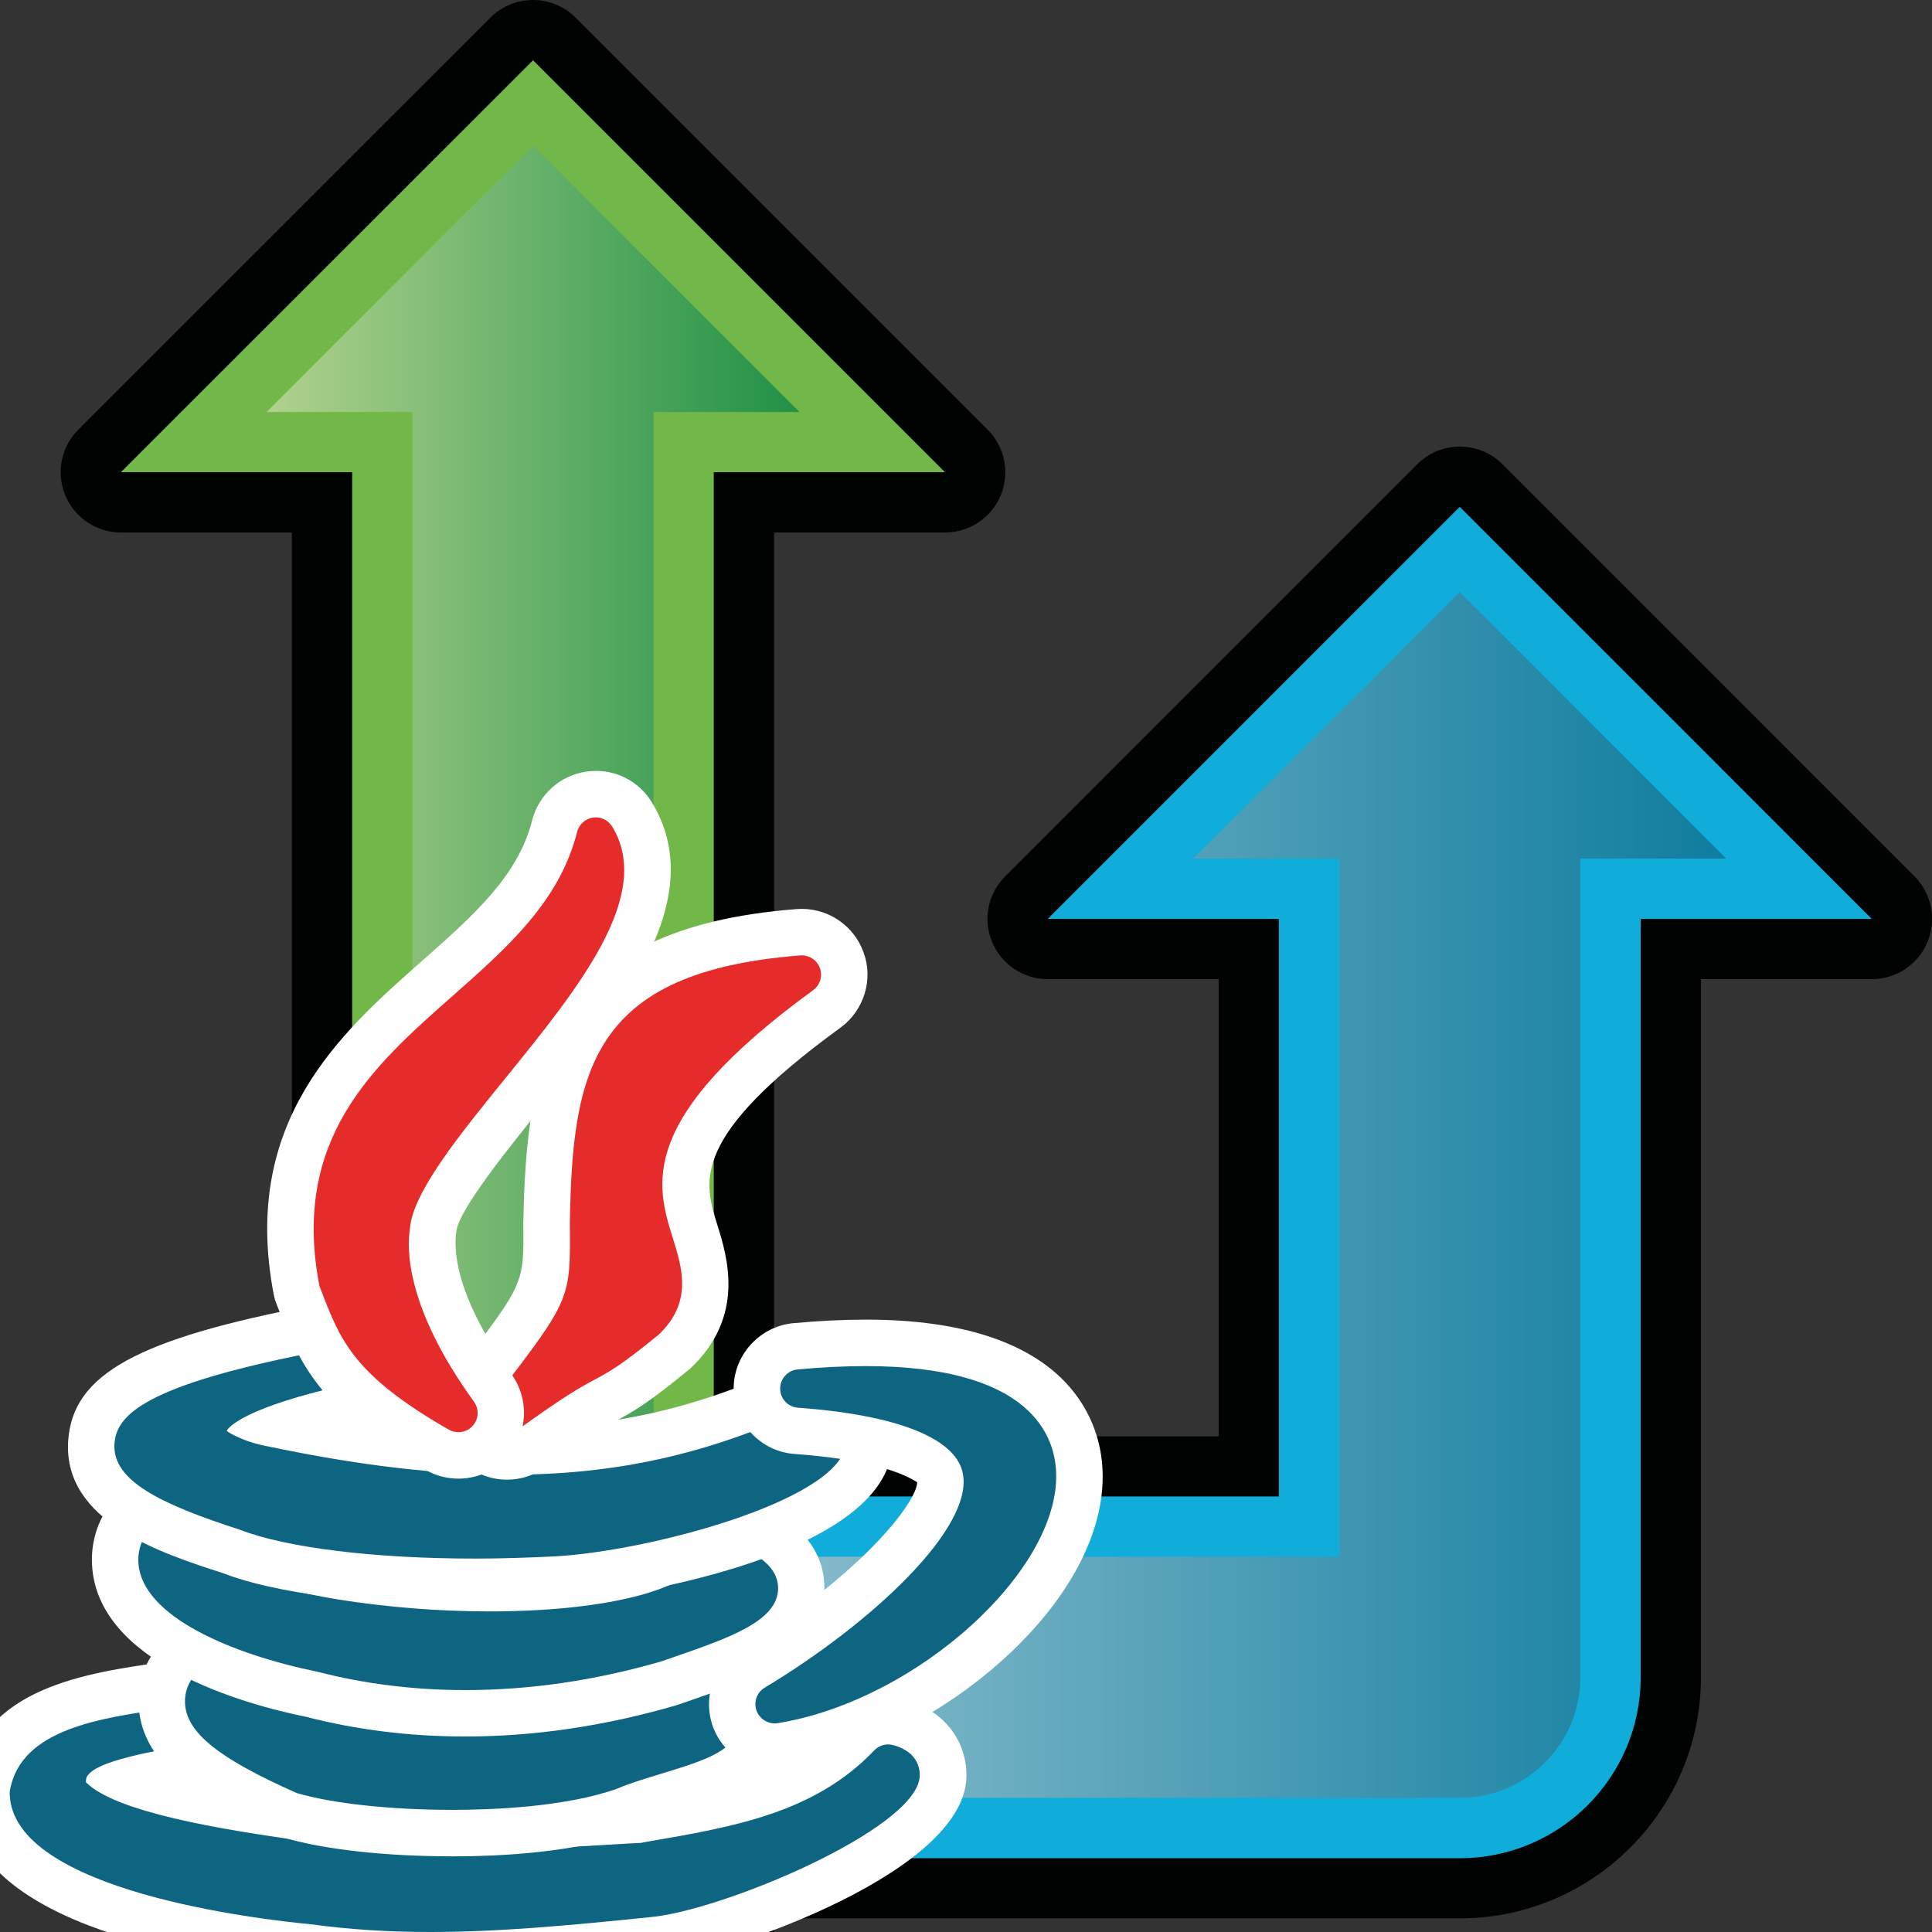<?xml version="1.0" encoding="UTF-8" standalone="no"?>
<!-- Generator: Adobe Illustrator 15.0.0, SVG Export Plug-In . SVG Version: 6.00 Build 0)  -->

<svg
   xmlns:dc="http://purl.org/dc/elements/1.1/"
   xmlns:cc="http://creativecommons.org/ns#"
   xmlns:rdf="http://www.w3.org/1999/02/22-rdf-syntax-ns#"
   xmlns:svg="http://www.w3.org/2000/svg"
   xmlns="http://www.w3.org/2000/svg"
   xmlns:sodipodi="http://sodipodi.sourceforge.net/DTD/sodipodi-0.dtd"
   xmlns:inkscape="http://www.inkscape.org/namespaces/inkscape"
   version="1.1"
   id="Layer_1"
   x="0px"
   y="0px"
   width="32px"
   height="32px"
   viewBox="0 0 32 32"
   enable-background="new 0 0 32 32"
   xml:space="preserve"
   inkscape:version="0.48.0 r9654"
   sodipodi:docname="RouterJML.svg"><rect x="0" y="0" width="32" height="32" fill="#333333" stroke="none"/><defs
   id="defs3419">
	
	
</defs><sodipodi:namedview
   pagecolor="#ffffff"
   bordercolor="#666666"
   borderopacity="1"
   objecttolerance="10"
   gridtolerance="10"
   guidetolerance="10"
   inkscape:pageopacity="0"
   inkscape:pageshadow="2"
   inkscape:window-width="640"
   inkscape:window-height="480"
   id="namedview3417"
   showgrid="false"
   inkscape:zoom="8.1875"
   inkscape:cx="16"
   inkscape:cy="16"
   inkscape:window-x="0"
   inkscape:window-y="0"
   inkscape:window-maximized="0"
   inkscape:current-layer="Layer_1" />
<g
   id="g3364">
		<path
   style="fill:#010202"
   inkscape:connector-curvature="0"
   id="path3366"
   d="m 6.456,31.774 c -0.552,0 -0.998,-0.445 -0.998,-0.996 v -5.992 c 0,-0.551 0.446,-0.996 0.998,-0.996 h 13.729 v -7.572 h -2.83 c -0.405,0 -0.768,-0.243 -0.923,-0.616 -0.155,-0.373 -0.07,-0.804 0.218,-1.088 l 6.824,-6.825 c 0.188,-0.187 0.439,-0.292 0.705,-0.292 l 0,0 c 0.264,0 0.52,0.105 0.707,0.292 l 6.824,6.825 c 0.283,0.286 0.371,0.715 0.215,1.088 -0.152,0.373 -0.52,0.616 -0.922,0.616 h -2.83 v 11.564 c 0,2.201 -1.793,3.992 -3.994,3.992 H 6.456 z" />
		<path
   style="fill:#10acda"
   inkscape:connector-curvature="0"
   id="path3368"
   d="M 31.002,15.22 24.178,8.395 17.354,15.22 h 3.828 v 9.566 H 6.456 v 5.992 h 17.723 c 1.654,0 2.996,-1.344 2.996,-2.996 V 15.22 h 3.827 z" />
		
			<linearGradient
   gradientTransform="matrix(1,0,0,-1,-0.02,32.205)"
   y2="12.413"
   x2="28.612"
   y1="12.413"
   x1="7.476"
   gradientUnits="userSpaceOnUse"
   id="SVGID_1_">
			<stop
   id="stop3371"
   style="stop-color:#B1D2DB"
   offset="0" />
			<stop
   id="stop3373"
   style="stop-color:#0F7D9F"
   offset="1" />
		</linearGradient>
		<path
   inkscape:connector-curvature="0"
   style="fill:url(#SVGID_1_)"
   id="path3375"
   d="M 7.456,29.778 V 25.784 H 22.183 V 14.221 h -2.418 l 4.414,-4.415 4.414,4.415 h -2.418 v 13.561 c 0,1.1 -0.896,1.996 -1.996,1.996 H 7.456 l 0,0 z" />
		<path
   style="fill:#010202"
   inkscape:connector-curvature="0"
   id="path3377"
   d="M 2.002,8.82 H 4.834 V 32 h 7.987 V 8.82 h 2.831 c 0.404,0 0.768,-0.243 0.924,-0.616 0.152,-0.373 0.069,-0.802 -0.218,-1.088 L 9.534,0.292 C 9.338,0.097 9.084,0 8.829,0 8.574,0 8.317,0.097 8.122,0.292 L 1.297,7.116 C 1.012,7.402 0.926,7.831 1.081,8.204 1.236,8.577 1.6,8.82 2.002,8.82 z" />
		<polygon
   style="fill:#72b848"
   id="polygon3379"
   points="11.822,7.821 15.652,7.821 8.829,0.998 2.002,7.821 5.833,7.821 5.833,32 11.822,32 " />
		
			<linearGradient
   gradientTransform="matrix(1,0,0,-1,-0.02,32.205)"
   y2="15.5"
   x2="13.262"
   y1="15.5"
   x1="4.435"
   gradientUnits="userSpaceOnUse"
   id="SVGID_2_">
			<stop
   id="stop3382"
   style="stop-color:#B0D28D"
   offset="0" />
			<stop
   id="stop3384"
   style="stop-color:#209146"
   offset="1" />
		</linearGradient>
		<polygon
   style="fill:url(#SVGID_2_)"
   id="polygon3386"
   points="4.415,6.824 8.829,2.409 13.242,6.824 10.825,6.824 10.825,31 6.831,31 6.831,6.824 " />
	</g><g
   groupmode="layer"
   label="Layer 1"
   id="layer1">
		<path
   style="fill:#ffffff"
   inkscape:connector-curvature="0"
   id="path3389"
   d="m 7.123,32.77 c -0.738,0 -1.42,-0.045 -2.085,-0.137 -2.068,-0.191 -5.6,-0.83 -5.646,-2.906 -0.001,-0.047 0.007,-0.162 0.015,-0.209 0.293,-1.566 2.024,-1.809 3.288,-1.988 0.182,-0.025 0.354,-0.049 0.518,-0.076 l 0.302,-0.053 c 0.045,-0.01 0.147,-0.02 0.193,-0.02 0.52,0 0.968,0.371 1.068,0.881 0.112,0.58 -0.268,1.15 -0.846,1.273 -0.007,0 -0.013,0.002 -0.02,0.004 0.38,0.066 0.832,0.137 1.371,0.209 1.155,0.084 1.935,0.119 2.644,0.119 0.753,0 1.443,-0.041 2.487,-0.104 l 0.11,-0.006 0.06,-0.012 c 1.369,-0.234 2.534,-0.432 3.345,-1.285 0.208,-0.217 0.494,-0.338 0.789,-0.338 0.096,0 0.191,0.012 0.284,0.037 0.756,0.205 1.048,0.822 1.003,1.344 -0.148,1.604 -4.197,2.938 -5.186,3.018 -1.313,0.136 -2.506,0.249 -3.694,0.249 z" />
		<path
   style="fill:#0e6581"
   inkscape:connector-curvature="0"
   id="path3391"
   d="M 7.123,32 C 6.42,32 5.772,31.957 5.143,31.871 4.329,31.795 0.197,31.326 0.161,29.711 c 0,-0.023 0.001,-0.045 0.005,-0.066 0.189,-1.01 1.493,-1.191 2.643,-1.354 0.18,-0.025 0.359,-0.051 0.53,-0.078 L 3.65,28.156 c 0.02,-0.004 0.038,-0.006 0.057,-0.006 0.15,0 0.284,0.109 0.313,0.258 C 4.053,28.58 3.941,28.746 3.77,28.781 3.666,28.802 3.558,28.82 3.446,28.84 L 3.379,28.852 C 2.43,29.022 1.61,29.168 1.447,29.415 1.438,29.429 1.42,29.458 1.423,29.52 c 0.492,0.49 2.165,0.777 3.752,0.992 1.215,0.088 2.017,0.125 2.747,0.125 0.771,0 1.471,-0.041 2.532,-0.105 l 0.16,-0.008 0.112,-0.021 c 1.425,-0.244 2.769,-0.475 3.755,-1.512 0.062,-0.064 0.146,-0.098 0.231,-0.098 0.028,0 0.056,0.004 0.083,0.012 0.441,0.119 0.446,0.439 0.437,0.533 -0.081,0.873 -3.297,2.221 -4.482,2.318 C 9.45,31.889 8.272,32 7.123,32 l 0,0 z" />
		<path
   style="fill:#ffffff"
   inkscape:connector-curvature="0"
   id="path3393"
   d="m 7.496,30.747 c -1.111,0 -2.131,-0.113 -2.799,-0.311 -0.032,-0.01 -0.063,-0.021 -0.093,-0.035 -1.1,-0.486 -2.275,-1.096 -2.308,-2.178 -0.029,-1 0.865,-1.461 1.519,-1.799 0.128,-0.066 0.254,-0.131 0.374,-0.199 0.163,-0.092 0.347,-0.139 0.533,-0.139 0.356,0 0.69,0.174 0.892,0.465 0.248,0.352 0.254,0.814 0.045,1.172 0.063,0.02 0.132,0.037 0.206,0.057 0.56,0.129 1.189,0.197 1.849,0.197 1.573,0 2.658,-0.391 2.89,-0.529 0.199,-0.223 0.498,-0.359 0.81,-0.359 0.142,0 0.287,0.029 0.417,0.084 0.795,0.318 1.189,0.801 1.162,1.43 -0.044,0.969 -0.98,1.256 -1.806,1.508 -0.253,0.078 -0.486,0.146 -0.663,0.223 -0.964,0.344 -2.174,0.413 -3.028,0.413 z" />
		<path
   style="fill:#0e6581"
   inkscape:connector-curvature="0"
   id="path3395"
   d="m 7.496,29.977 c -1.028,0 -1.994,-0.105 -2.582,-0.279 -1.311,-0.58 -1.835,-1.01 -1.85,-1.498 -0.015,-0.516 0.53,-0.797 1.105,-1.094 0.132,-0.068 0.266,-0.139 0.395,-0.211 0.049,-0.027 0.103,-0.039 0.156,-0.039 0.101,0 0.2,0.047 0.261,0.135 0.095,0.135 0.07,0.32 -0.056,0.426 -0.055,0.045 -0.114,0.092 -0.174,0.141 -0.128,0.102 -0.396,0.314 -0.409,0.402 0.003,0.002 0.097,0.24 1.325,0.564 0.638,0.146 1.331,0.223 2.045,0.223 1.845,0 3.245,-0.506 3.448,-0.766 0.062,-0.08 0.156,-0.125 0.252,-0.125 0.039,0 0.082,0.01 0.12,0.025 0.212,0.086 0.709,0.287 0.691,0.688 -0.02,0.424 -0.541,0.586 -1.263,0.807 -0.262,0.08 -0.536,0.162 -0.743,0.252 -0.86,0.304 -2.073,0.349 -2.721,0.349 l 0,0 z" />
		<path
   style="fill:#ffffff"
   inkscape:connector-curvature="0"
   id="path3397"
   d="m 7.706,28.762 c -0.908,0 -1.795,-0.109 -2.637,-0.326 -1.014,-0.205 -3.47,-0.883 -3.545,-2.527 -0.029,-0.646 0.303,-1.527 2.052,-2.055 0.066,-0.025 0.184,-0.045 0.313,-0.045 0.48,0 0.897,0.307 1.039,0.766 0.105,0.336 0.037,0.688 -0.156,0.957 0.249,0.066 0.563,0.137 0.957,0.201 0.765,0.123 1.587,0.188 2.373,0.188 1.567,0 2.391,-0.242 2.689,-0.377 0.056,-0.219 0.18,-0.42 0.362,-0.57 0.202,-0.164 0.445,-0.25 0.694,-0.25 0.103,0 0.209,0.016 0.314,0.047 0.392,0.131 1.489,0.498 1.494,1.529 0.006,1.094 -1.143,1.492 -2.255,1.877 l -0.205,0.07 c -1.191,0.345 -2.353,0.515 -3.489,0.515 z" />
		<path
   style="fill:#0e6581"
   inkscape:connector-curvature="0"
   id="path3399"
   d="M 7.706,27.993 C 6.861,27.993 6.039,27.891 5.261,27.69 3.862,27.405 2.333,26.776 2.292,25.874 2.268,25.331 2.774,24.899 3.798,24.591 3.829,24.581 3.86,24.579 3.89,24.579 c 0.136,0 0.261,0.086 0.304,0.223 0.052,0.166 -0.039,0.344 -0.205,0.396 -0.591,0.193 -0.708,0.381 -0.705,0.418 0.008,0.104 0.425,0.561 2.32,0.877 0.813,0.129 1.677,0.197 2.499,0.197 1.909,0 3.067,-0.346 3.368,-0.686 0.071,-0.082 0.064,-0.133 0.063,-0.154 -0.014,-0.107 0.029,-0.217 0.112,-0.285 0.059,-0.047 0.129,-0.072 0.203,-0.072 0.034,0 0.067,0.006 0.101,0.016 0.435,0.146 0.936,0.369 0.938,0.795 0.003,0.543 -0.803,0.822 -1.738,1.146 l -0.204,0.07 c -1.094,0.316 -2.178,0.473 -3.24,0.473 l 0,0 z" />
		<path
   style="fill:#ffffff"
   inkscape:connector-curvature="0"
   id="path3401"
   d="M 7.866,26.583 C 6.08,26.583 4.559,26.392 3.692,26.056 2.663,25.724 1.044,25.201 1.129,23.868 1.2,22.763 2.269,22.173 5.215,21.614 5.262,21.606 5.37,21.596 5.418,21.596 c 0.509,0 0.956,0.361 1.063,0.859 0.083,0.385 -0.054,0.773 -0.327,1.025 0.822,0.119 1.57,0.176 2.27,0.176 1.659,0 3.078,-0.314 4.602,-1.021 0.141,-0.066 0.299,-0.1 0.457,-0.1 0.152,0 0.3,0.031 0.439,0.09 0.77,0.354 0.931,1.016 0.837,1.48 -0.332,1.77 -4.739,2.398 -5.537,2.441 -0.465,0.025 -0.919,0.037 -1.356,0.037 z" />
		<path
   style="fill:#0e6581"
   inkscape:connector-curvature="0"
   id="path3403"
   d="m 7.866,25.815 c -1.672,0 -3.128,-0.18 -3.896,-0.479 -1.302,-0.42 -2.113,-0.809 -2.074,-1.42 0.03,-0.471 0.469,-0.98 3.461,-1.547 0.021,-0.002 0.04,-0.006 0.06,-0.006 0.148,0 0.279,0.104 0.311,0.252 0.036,0.168 -0.07,0.338 -0.238,0.377 -1.598,0.383 -1.734,0.703 -1.735,0.707 0.028,0.027 0.276,0.186 0.713,0.264 1.499,0.313 2.789,0.463 3.955,0.463 1.775,0 3.293,-0.336 4.926,-1.094 0.042,-0.02 0.088,-0.027 0.133,-0.027 0.045,0 0.09,0.008 0.131,0.025 0.423,0.193 0.416,0.5 0.392,0.623 -0.172,0.918 -3.275,1.744 -4.823,1.826 -0.451,0.022 -0.891,0.036 -1.316,0.036 l 0,0 z" />
		<path
   style="fill:#ffffff"
   inkscape:connector-curvature="0"
   id="path3405"
   d="m 12.83,29.315 c -0.453,0 -0.863,-0.287 -1.021,-0.713 -0.178,-0.494 0.017,-1.043 0.462,-1.309 1.926,-1.156 2.921,-2.398 2.921,-2.748 -10e-4,0.002 -10e-4,0.002 -0.002,0.002 -0.029,0 -0.414,-0.348 -2.029,-0.465 -0.563,-0.039 -1.006,-0.514 -1.009,-1.076 -0.005,-0.559 0.429,-1.039 0.989,-1.09 0.424,-0.039 0.828,-0.059 1.199,-0.059 3.363,0 3.859,1.682 3.916,2.404 0.18,2.227 -2.738,4.633 -5.253,5.039 -0.04,0.007 -0.132,0.015 -0.173,0.015 z" />
		<path
   style="fill:#0e6581"
   inkscape:connector-curvature="0"
   id="path3407"
   d="m 12.83,28.545 c -0.132,0 -0.252,-0.084 -0.299,-0.209 -0.052,-0.145 0.004,-0.305 0.135,-0.383 1.75,-1.051 3.494,-2.66 3.276,-3.574 -0.135,-0.566 -1.103,-0.945 -2.725,-1.063 -0.166,-0.012 -0.294,-0.148 -0.295,-0.314 -0.001,-0.166 0.124,-0.305 0.29,-0.32 0.401,-0.037 0.782,-0.055 1.129,-0.055 2.621,0 3.099,1.063 3.148,1.695 0.133,1.635 -2.28,3.842 -4.608,4.219 -0.017,0.002 -0.034,0.004 -0.051,0.004 l 0,0 z" />
		<path
   style="fill:#ffffff"
   inkscape:connector-curvature="0"
   id="path3409"
   d="M 8.398,24.508 C 8.106,24.508 7.832,24.393 7.625,24.184 7.242,23.793 7.204,23.196 7.531,22.762 l 0.105,-0.137 c 1.042,-1.365 1.042,-1.365 1.032,-2.348 0.047,-2.678 0.419,-4.902 4.529,-5.22 0.02,-0.001 0.063,-0.003 0.083,-0.003 0.458,0 0.869,0.289 1.022,0.718 0.167,0.442 0.013,0.96 -0.378,1.247 -2.496,1.816 -2.267,2.549 -2.046,3.258 0.166,0.531 0.477,1.523 -0.444,2.389 -0.676,0.557 -0.911,0.695 -1.222,0.863 -0.199,0.107 -0.441,0.238 -1.175,0.77 -0.184,0.135 -0.406,0.209 -0.639,0.209 z" />
		<path
   style="fill:#e62c2a"
   inkscape:connector-curvature="0"
   id="path3411"
   d="M 8.398,23.739 C 8.315,23.739 8.232,23.706 8.17,23.643 8.059,23.53 8.049,23.354 8.145,23.227 l 0.103,-0.135 c 1.203,-1.574 1.203,-1.574 1.19,-2.824 0.044,-2.512 0.334,-4.174 3.819,-4.443 0.008,0 0.016,-10e-4 0.024,-10e-4 0.132,0 0.253,0.083 0.298,0.208 0.05,0.134 0.004,0.284 -0.11,0.368 -2.938,2.14 -2.598,3.229 -2.325,4.106 0.156,0.5 0.332,1.066 -0.237,1.602 -0.626,0.512 -0.819,0.615 -1.063,0.746 -0.223,0.119 -0.497,0.27 -1.259,0.822 -0.056,0.043 -0.121,0.063 -0.187,0.063 l 0,0 z" />
		<path
   style="fill:#ffffff"
   inkscape:connector-curvature="0"
   id="path3413"
   d="M 7.593,24.491 C 7.406,24.491 7.222,24.444 7.059,24.352 5.364,23.381 5.003,22.694 4.61,21.676 L 4.573,21.578 C 4.556,21.537 4.544,21.492 4.535,21.447 3.981,18.574 5.644,17.104 6.981,15.924 c 0.859,-0.759 1.6,-1.413 1.832,-2.334 0.11,-0.427 0.459,-0.742 0.891,-0.809 0.038,-0.006 0.125,-0.013 0.165,-0.013 0.377,0 0.723,0.192 0.924,0.514 0.98,1.604 -0.508,3.439 -1.822,5.057 -0.483,0.596 -1.382,1.701 -1.413,2.061 -0.03,0.209 -0.091,0.973 0.917,2.365 0.299,0.42 0.266,0.994 -0.077,1.369 -0.199,0.226 -0.495,0.357 -0.805,0.357 z" />
		<path
   style="fill:#e62c2a"
   inkscape:connector-curvature="0"
   id="path3415"
   d="M 7.593,23.721 C 7.54,23.721 7.485,23.709 7.435,23.68 5.861,22.78 5.638,22.201 5.328,21.397 L 5.291,21.301 c -0.471,-2.439 0.886,-3.641 2.2,-4.8 0.914,-0.808 1.777,-1.57 2.068,-2.722 0.032,-0.124 0.134,-0.217 0.261,-0.237 0.016,-0.002 0.032,-0.004 0.048,-0.004 0.109,0 0.212,0.057 0.272,0.153 0.693,1.134 -0.558,2.675 -1.767,4.165 -0.759,0.936 -1.542,1.9 -1.583,2.494 -0.047,0.291 -0.097,1.268 1.061,2.867 0.087,0.121 0.079,0.289 -0.021,0.398 -0.061,0.071 -0.149,0.106 -0.237,0.106 l 0,0 z" />
	</g>
</svg>